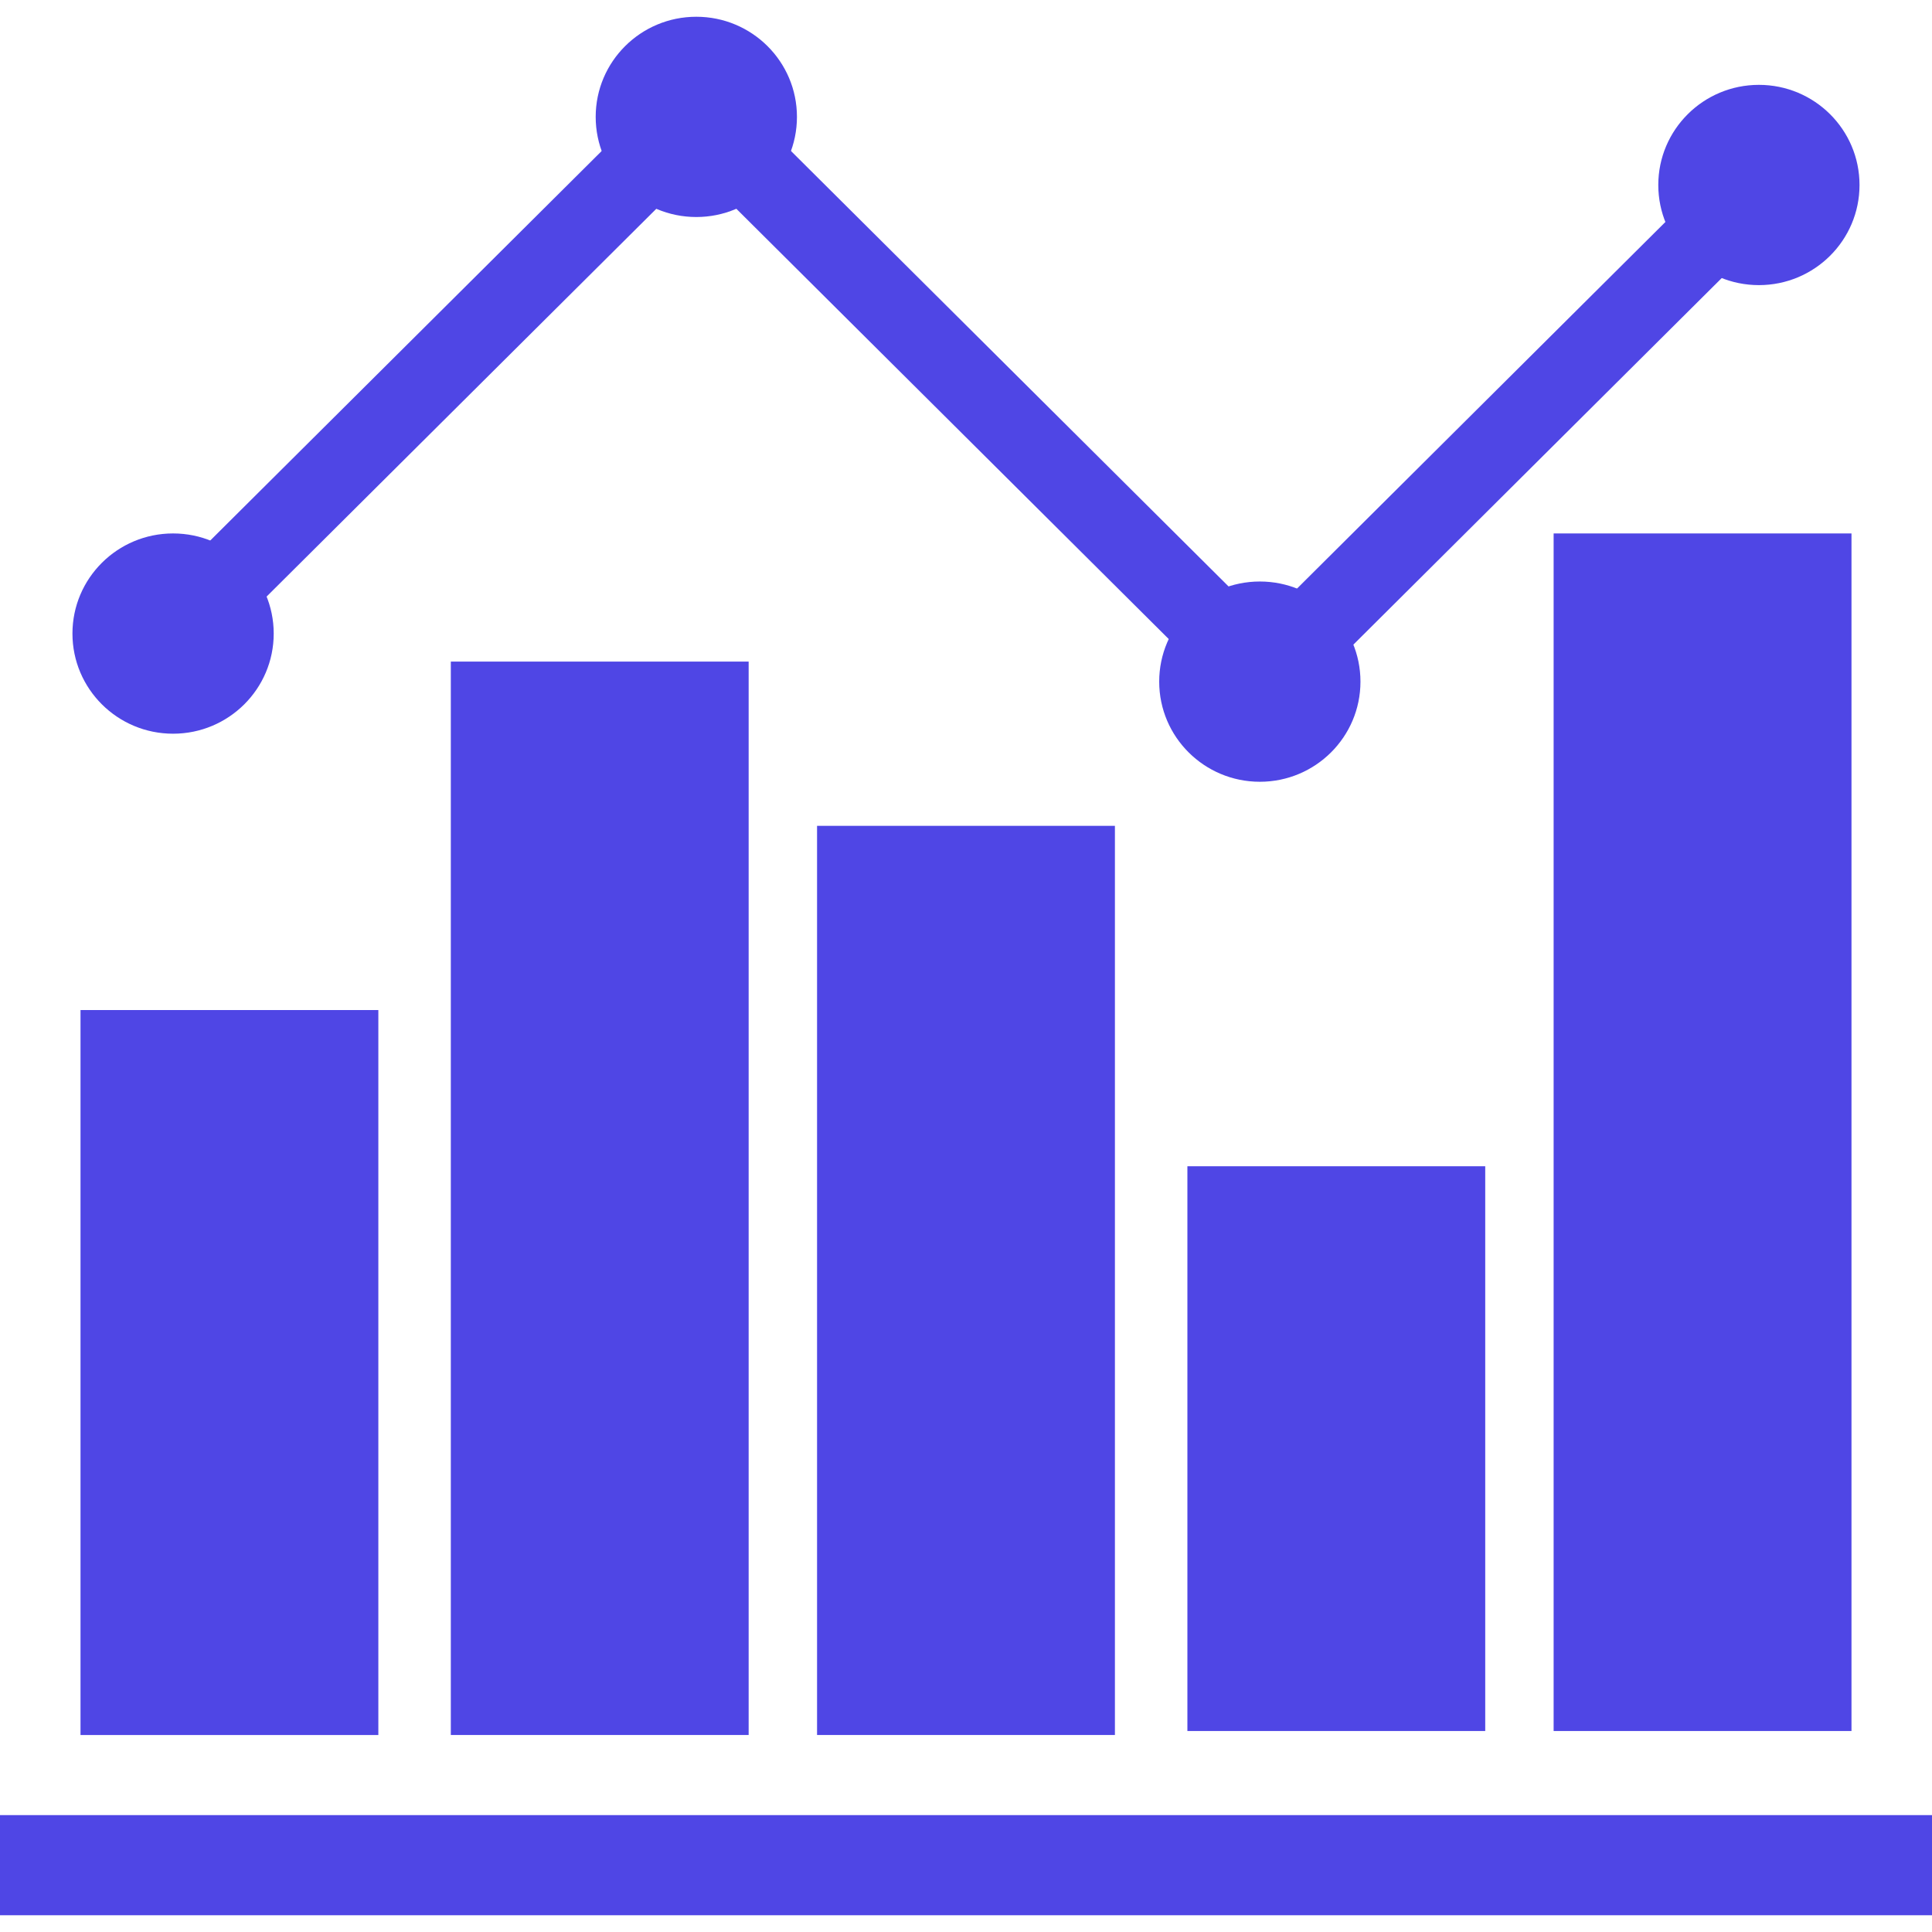 <svg width="64" height="64" viewBox="0 0 64 64" fill="none" xmlns="http://www.w3.org/2000/svg">
<g clip-path="url(#clip0_2147_145)">
<path d="M0 60.128H64V63.445H0V60.128Z" fill="#4F46E5"/>
<path d="M2.667 33.459H12.533V57.475H2.667V33.459Z" fill="#4F46E5"/>
<path d="M14.934 21.916H24.8V57.474H14.934V21.916Z" fill="#4F46E5"/>
<path d="M27.066 27.357H36.933V57.474H27.066V27.357Z" fill="#4F46E5"/>
<path d="M39.334 38.634H49.2V57.342H39.334V38.634Z" fill="#4F46E5"/>
<path d="M51.466 17.671H61.333V57.342H51.466V17.671Z" fill="#4F46E5"/>
<path d="M41.867 24.305L23.067 5.597L6.667 21.916L4.8 20.059L23.067 1.882L41.867 20.59L57.333 5.199L59.2 7.056L41.867 24.305Z" fill="#4F46E5"/>
<path d="M5.733 24.305C7.574 24.305 9.067 22.82 9.067 20.988C9.067 19.156 7.574 17.671 5.733 17.671C3.892 17.671 2.4 19.156 2.4 20.988C2.4 22.82 3.892 24.305 5.733 24.305Z" fill="#4F46E5"/>
<path d="M23.066 7.189C24.907 7.189 26.4 5.704 26.4 3.872C26.4 2.04 24.907 0.555 23.066 0.555C21.225 0.555 19.733 2.04 19.733 3.872C19.733 5.704 21.225 7.189 23.066 7.189Z" fill="#4F46E5"/>
<path d="M41.734 25.897C43.575 25.897 45.067 24.412 45.067 22.58C45.067 20.748 43.575 19.263 41.734 19.263C39.893 19.263 38.4 20.748 38.4 22.58C38.4 24.412 39.893 25.897 41.734 25.897Z" fill="#4F46E5"/>
<path d="M58.266 9.445C60.107 9.445 61.599 7.96 61.599 6.128C61.599 4.296 60.107 2.811 58.266 2.811C56.425 2.811 54.933 4.296 54.933 6.128C54.933 7.96 56.425 9.445 58.266 9.445Z" fill="#4F46E5"/>
</g>
<defs>
<clipPath id="clip0_2147_145">
<rect width="64" height="64" fill="white"/>
</clipPath>
</defs>
</svg>
